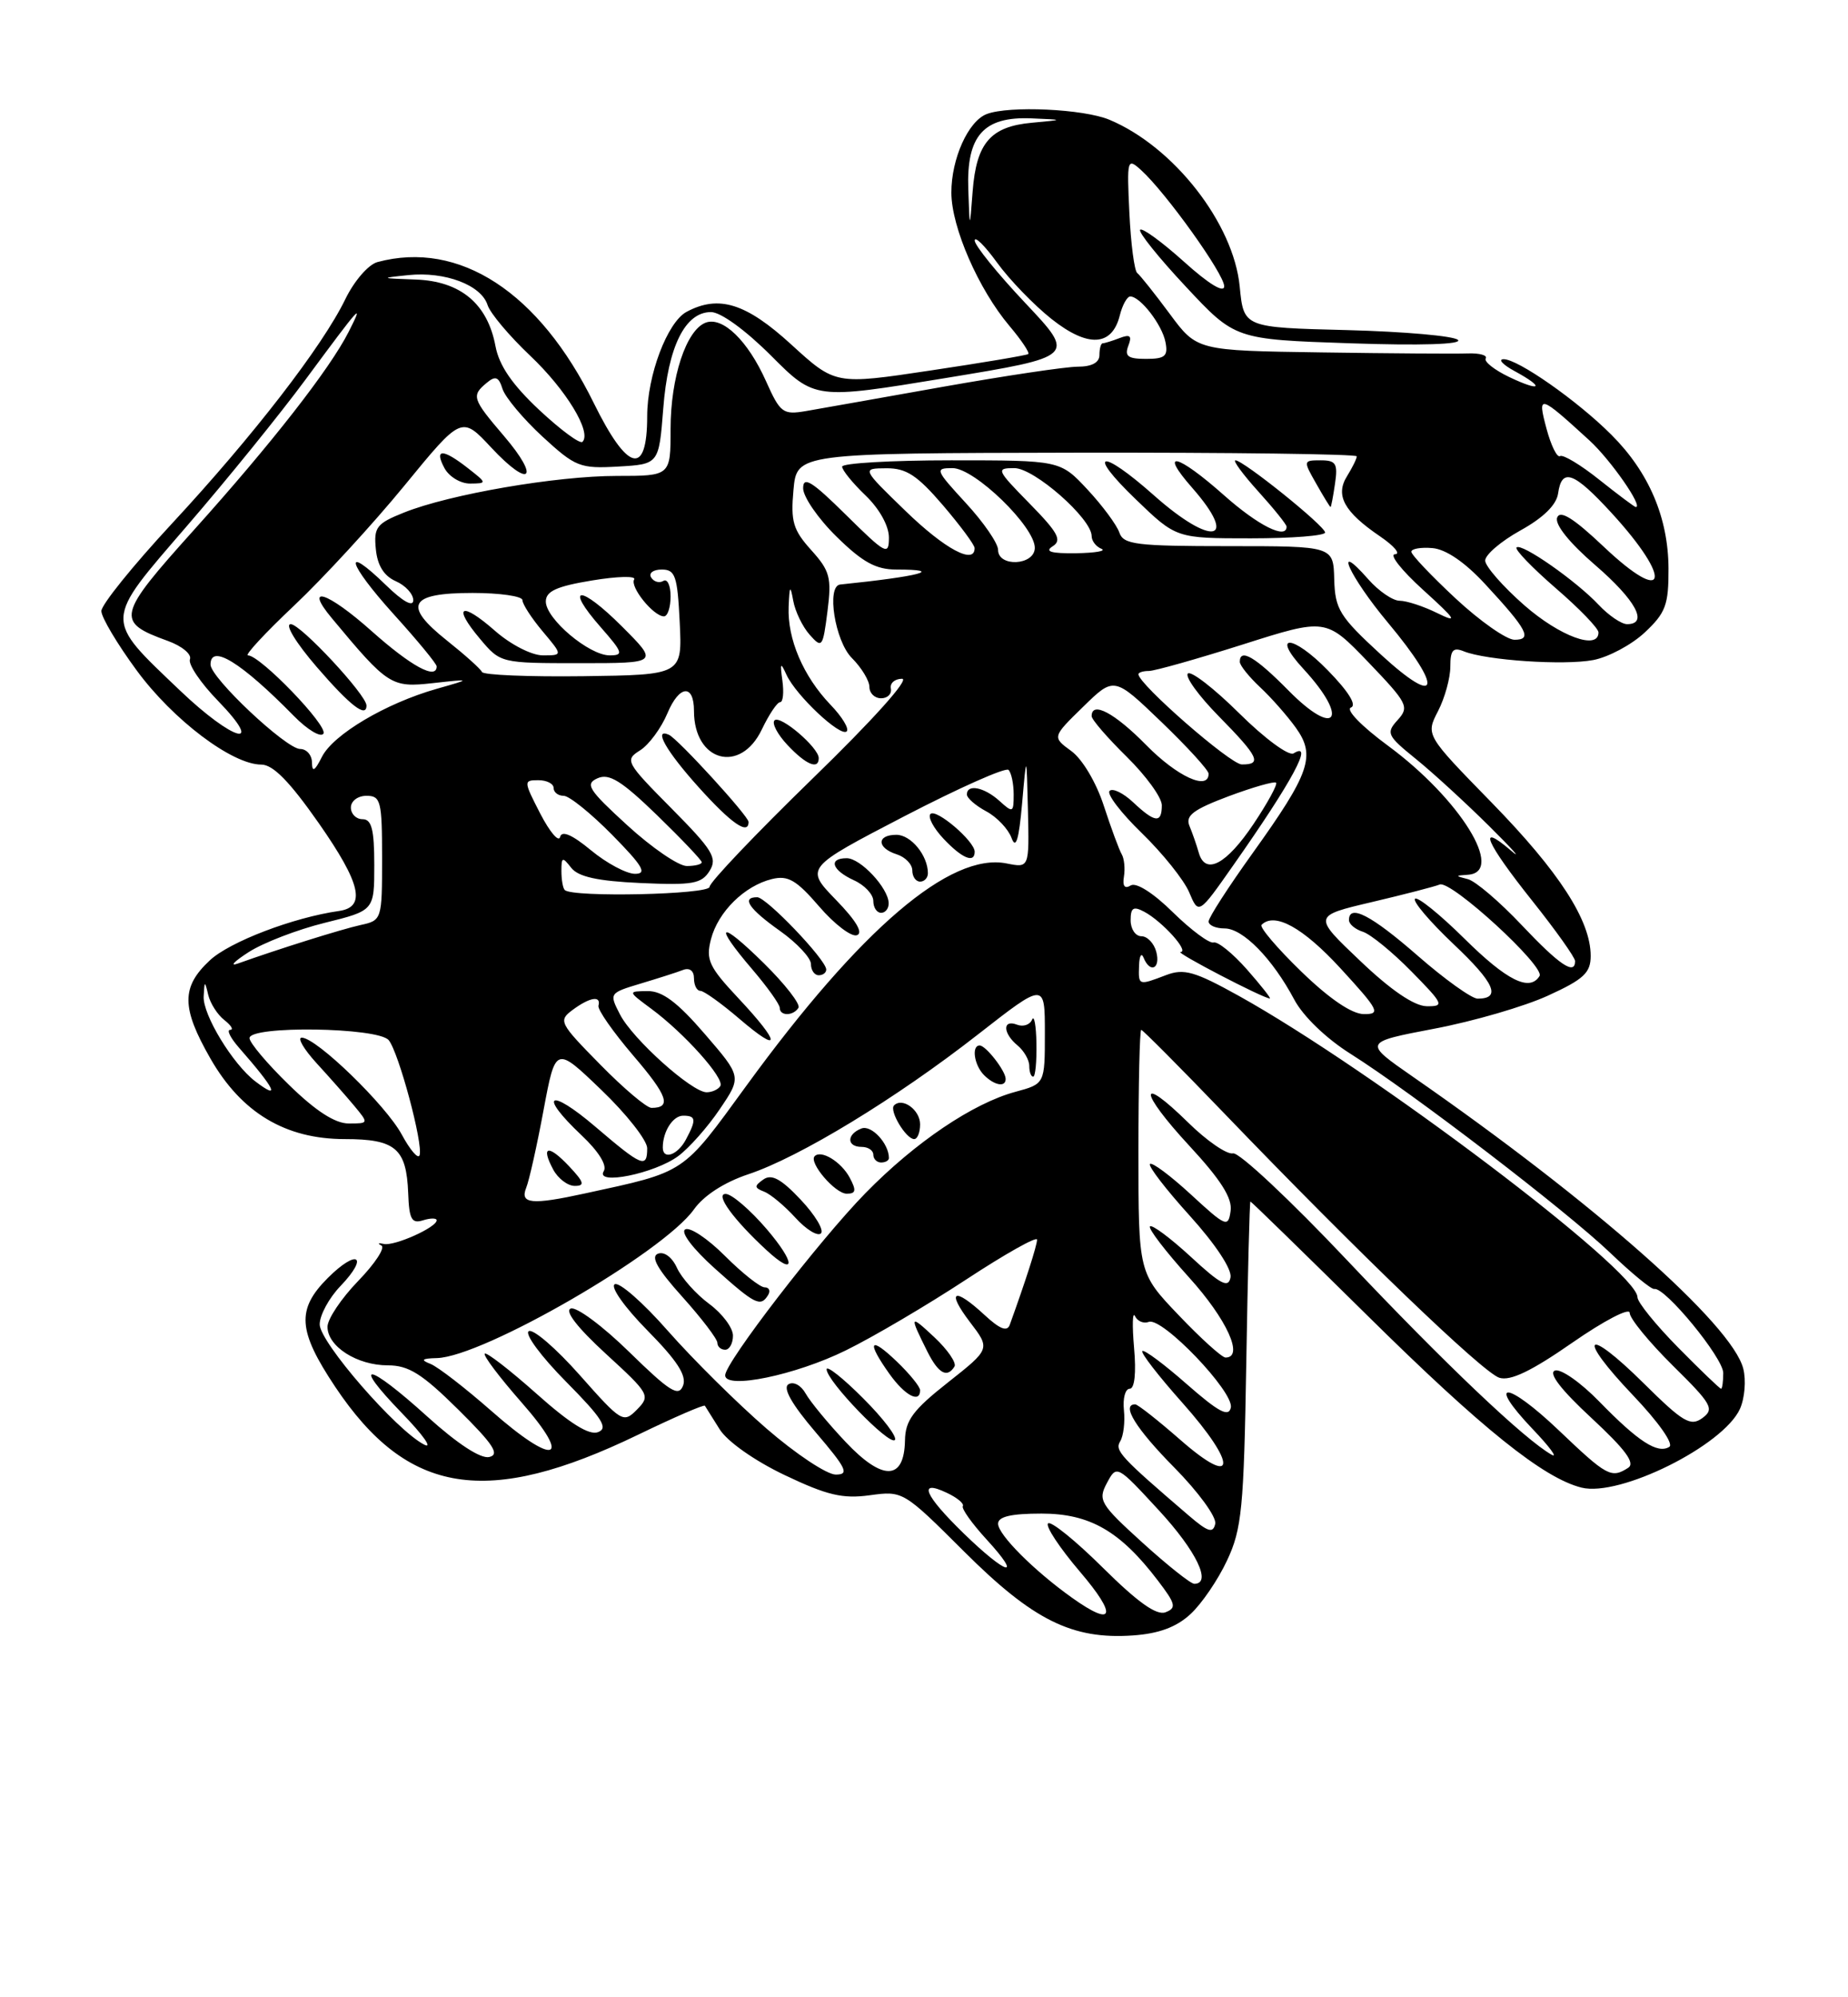 <?xml version="1.0" encoding="UTF-8" standalone="no"?>
<!DOCTYPE svg PUBLIC "-//W3C//DTD SVG 1.1//EN" "http://www.w3.org/Graphics/SVG/1.1/DTD/svg11.dtd" >
<svg xmlns="http://www.w3.org/2000/svg" xmlns:xlink="http://www.w3.org/1999/xlink" version="1.1" viewBox="0 0 237 256">
 <g >
 <path fill="currentColor"
d=" M 152.67 206.89 C 154.10 205.58 156.22 202.47 157.37 200.00 C 159.26 195.98 159.52 193.31 159.83 174.75 C 160.02 163.34 160.26 154.00 160.36 154.00 C 160.47 154.00 167.29 160.65 175.53 168.78 C 190.06 183.12 197.95 189.45 202.82 190.67 C 207.71 191.90 220.99 185.30 223.14 180.59 C 223.75 179.24 223.95 176.92 223.57 175.43 C 222.15 169.78 204.38 154.09 181.17 137.99 C 174.83 133.59 174.83 133.59 183.95 131.85 C 188.97 130.90 195.53 128.99 198.53 127.61 C 203.11 125.52 204.00 124.69 204.00 122.52 C 204.00 117.98 199.97 111.75 191.28 102.85 C 182.84 94.21 182.84 94.21 184.42 91.15 C 185.29 89.47 186.00 86.90 186.00 85.44 C 186.00 83.31 186.35 82.92 187.75 83.49 C 190.64 84.64 200.56 85.31 204.33 84.60 C 206.27 84.23 209.24 82.65 210.93 81.07 C 213.62 78.55 214.00 77.54 213.98 72.85 C 213.95 66.35 211.47 60.53 206.66 55.73 C 202.30 51.36 194.61 45.99 192.82 46.04 C 192.09 46.06 192.74 46.75 194.25 47.57 C 198.19 49.71 197.65 50.28 193.54 48.32 C 191.64 47.41 190.29 46.34 190.54 45.94 C 190.79 45.54 189.76 45.25 188.25 45.30 C 186.74 45.36 178.30 45.30 169.50 45.17 C 153.50 44.94 153.50 44.94 150.01 40.22 C 148.08 37.62 146.21 35.27 145.85 35.00 C 145.48 34.72 145.03 31.26 144.84 27.31 C 144.51 20.38 144.56 20.19 146.35 21.81 C 149.54 24.71 157.00 35.13 157.00 36.69 C 157.00 37.61 155.02 36.41 151.86 33.56 C 149.03 31.02 146.50 29.17 146.22 29.45 C 145.95 29.72 148.57 33.00 152.06 36.72 C 158.39 43.50 158.39 43.50 173.15 44.00 C 182.21 44.31 187.55 44.14 186.98 43.57 C 186.47 43.06 180.07 42.50 172.77 42.31 C 159.50 41.98 159.50 41.98 158.99 36.74 C 158.21 28.64 150.53 18.80 142.28 15.35 C 138.97 13.96 129.42 13.52 126.54 14.62 C 124.17 15.53 122.00 20.35 122.01 24.70 C 122.02 29.13 125.49 37.08 129.47 41.79 C 131.00 43.60 132.08 45.22 131.87 45.38 C 131.67 45.54 126.02 46.49 119.32 47.49 C 107.13 49.32 107.13 49.32 101.48 44.16 C 95.68 38.86 92.18 37.76 88.05 39.97 C 85.58 41.30 83.00 48.12 83.00 53.35 C 83.00 61.10 80.50 60.49 76.16 51.68 C 69.16 37.45 58.91 30.77 48.41 33.59 C 47.25 33.90 45.42 36.01 44.29 38.34 C 41.35 44.40 32.43 55.93 22.04 67.12 C 17.07 72.47 13.00 77.51 13.00 78.32 C 13.00 79.12 15.04 82.55 17.53 85.93 C 22.19 92.27 29.78 98.00 33.51 98.00 C 35.02 98.00 37.15 100.18 40.89 105.52 C 46.28 113.24 46.98 116.26 43.49 116.76 C 37.59 117.60 29.46 120.71 26.91 123.09 C 23.23 126.52 23.25 129.16 27.00 135.70 C 30.98 142.63 36.61 146.00 44.22 146.00 C 50.73 146.00 52.13 147.20 52.35 152.95 C 52.47 156.28 52.80 156.87 54.25 156.41 C 55.21 156.11 56.00 156.11 56.00 156.41 C 56.00 157.32 50.58 159.74 49.23 159.44 C 48.52 159.28 48.38 159.37 48.91 159.64 C 49.44 159.91 48.10 161.95 45.94 164.18 C 43.77 166.42 42.00 169.06 42.00 170.06 C 42.00 172.58 45.79 175.00 49.74 175.00 C 52.41 175.00 54.13 176.08 58.77 180.67 C 63.29 185.14 64.13 186.43 62.74 186.75 C 61.64 187.00 58.66 185.05 54.82 181.58 C 47.10 174.59 44.91 174.28 51.54 181.12 C 54.27 183.93 55.55 185.75 54.40 185.16 C 50.83 183.34 41.00 172.03 41.00 169.75 C 41.00 168.57 42.20 166.35 43.68 164.82 C 47.36 160.97 45.83 160.02 42.04 163.80 C 38.00 167.84 38.19 170.55 42.98 177.74 C 52.28 191.66 62.45 193.26 81.84 183.89 C 86.43 181.67 90.28 180.00 90.40 180.18 C 90.51 180.35 91.36 181.71 92.29 183.19 C 93.26 184.75 96.76 187.22 100.62 189.06 C 106.06 191.65 108.06 192.13 111.55 191.65 C 115.79 191.07 115.87 191.11 123.66 198.88 C 132.47 207.66 137.50 210.16 145.28 209.62 C 148.61 209.39 150.86 208.56 152.67 206.89 Z  M 137.50 204.80 C 132.62 201.33 128.00 196.70 128.00 195.30 C 128.00 194.39 129.66 194.00 133.57 194.00 C 139.76 194.00 143.65 196.23 148.49 202.58 C 150.78 205.58 150.91 206.10 149.47 206.65 C 148.33 207.09 145.91 205.37 141.44 200.94 C 137.93 197.46 134.76 194.90 134.41 195.26 C 134.05 195.61 135.90 198.40 138.50 201.45 C 143.34 207.11 142.89 208.64 137.50 204.80 Z  M 146.51 197.72 C 141.08 192.79 140.78 192.28 141.96 190.08 C 143.21 187.74 143.24 187.75 148.61 193.57 C 153.44 198.80 155.46 203.00 153.16 203.00 C 152.70 203.00 149.71 200.62 146.51 197.72 Z  M 123.59 196.54 C 118.53 191.62 117.67 189.56 121.41 191.33 C 122.74 191.95 123.67 192.72 123.48 193.04 C 123.28 193.35 124.65 195.27 126.51 197.30 C 131.26 202.48 129.14 201.93 123.59 196.54 Z  M 152.50 194.29 C 143.69 186.74 142.93 185.92 143.66 184.74 C 144.08 184.06 144.30 182.26 144.14 180.75 C 143.98 179.24 144.31 178.00 144.88 178.00 C 145.51 178.00 145.73 175.98 145.44 172.75 C 145.19 169.86 145.24 168.04 145.56 168.69 C 145.87 169.35 146.67 169.68 147.33 169.43 C 149.04 168.77 158.27 178.41 157.85 180.41 C 157.58 181.68 156.30 181.00 152.20 177.41 C 149.29 174.85 146.72 172.94 146.50 173.17 C 146.27 173.39 148.58 176.37 151.62 179.78 C 158.76 187.80 158.58 190.87 151.34 184.52 C 148.50 182.04 145.91 180.00 145.59 180.00 C 143.74 180.00 145.68 183.12 150.60 188.10 C 153.69 191.23 156.04 194.45 155.85 195.31 C 155.57 196.56 154.93 196.37 152.50 194.29 Z  M 98.31 183.11 C 94.56 179.87 88.88 174.24 85.67 170.60 C 82.47 166.95 79.39 164.26 78.83 164.61 C 78.26 164.96 80.12 167.58 83.04 170.54 C 86.85 174.40 88.09 176.32 87.60 177.60 C 87.03 179.08 85.91 178.38 80.71 173.30 C 77.30 169.96 73.91 167.45 73.20 167.72 C 72.38 168.02 74.06 170.18 77.70 173.52 C 83.30 178.65 83.44 178.89 81.69 180.67 C 79.94 182.44 79.71 182.30 74.35 176.25 C 71.30 172.81 68.36 170.28 67.81 170.62 C 67.25 170.96 69.40 173.87 72.58 177.08 C 77.24 181.79 78.04 183.05 76.70 183.56 C 75.56 184.00 73.08 182.45 68.81 178.64 C 65.38 175.59 62.39 173.28 62.17 173.50 C 61.94 173.73 64.05 176.52 66.85 179.71 C 73.56 187.33 71.16 188.02 62.99 180.82 C 59.66 177.90 56.17 175.20 55.22 174.82 C 53.89 174.30 54.08 174.12 56.03 174.07 C 61.97 173.91 85.03 160.57 88.99 155.02 C 90.26 153.23 92.88 151.54 95.96 150.51 C 102.53 148.33 114.91 140.80 125.43 132.58 C 134.00 125.89 134.00 125.89 134.00 132.41 C 134.00 138.92 134.00 138.92 130.23 139.94 C 124.78 141.41 117.38 146.40 110.99 152.93 C 105.05 159.00 93.00 174.64 93.00 176.28 C 93.00 178.12 102.03 176.26 108.48 173.08 C 112.01 171.35 118.96 167.25 123.94 163.98 C 128.92 160.71 133.00 158.42 133.00 158.89 C 133.00 159.61 131.53 164.19 129.50 169.80 C 129.16 170.73 128.23 170.36 126.27 168.55 C 122.34 164.91 121.31 165.40 124.39 169.45 C 127.02 172.89 127.02 172.89 121.56 177.20 C 117.08 180.73 116.10 182.06 116.06 184.64 C 115.96 189.79 113.19 189.85 108.44 184.81 C 106.20 182.44 103.90 179.65 103.32 178.61 C 102.73 177.55 101.76 177.03 101.11 177.43 C 100.36 177.90 101.54 179.99 104.60 183.57 C 108.58 188.23 108.95 189.00 107.18 189.00 C 106.04 189.00 102.05 186.35 98.31 183.11 Z  M 110.70 179.23 C 108.12 176.64 106.01 174.97 106.01 175.51 C 106.03 177.02 114.03 185.30 114.76 184.57 C 115.11 184.22 113.29 181.81 110.70 179.23 Z  M 118.00 178.19 C 118.00 177.74 116.65 176.08 115.00 174.50 C 111.52 171.17 111.09 171.91 114.07 176.10 C 116.05 178.87 118.00 179.91 118.00 178.19 Z  M 122.41 175.15 C 122.69 174.69 121.54 173.00 119.83 171.40 C 116.65 168.42 116.59 168.55 118.94 173.25 C 120.35 176.05 121.47 176.67 122.41 175.15 Z  M 94.00 171.19 C 94.00 170.19 92.63 168.36 90.95 167.12 C 89.27 165.88 87.41 163.80 86.82 162.51 C 86.20 161.14 85.18 160.38 84.38 160.69 C 83.41 161.06 84.31 162.67 87.50 166.21 C 89.98 168.97 92.00 171.62 92.00 172.11 C 92.00 172.60 92.45 173.00 93.00 173.00 C 93.55 173.00 94.00 172.18 94.00 171.19 Z  M 98.50 166.00 C 98.84 165.45 98.64 165.00 98.06 165.00 C 97.48 165.00 95.18 163.18 92.96 160.96 C 90.74 158.74 88.45 157.22 87.87 157.58 C 87.26 157.95 88.87 160.07 91.66 162.57 C 96.83 167.21 97.54 167.56 98.50 166.00 Z  M 98.32 157.53 C 96.22 155.08 93.86 153.05 93.08 153.03 C 91.64 153.00 94.05 156.31 98.32 160.25 C 102.07 163.70 102.06 161.91 98.32 157.53 Z  M 102.69 153.77 C 100.18 151.10 98.95 150.44 97.91 151.17 C 96.71 152.01 96.72 152.24 98.00 152.74 C 98.83 153.06 100.62 154.56 102.00 156.07 C 103.38 157.59 104.85 158.49 105.28 158.09 C 105.71 157.68 104.54 155.73 102.69 153.77 Z  M 108.97 150.94 C 107.88 148.91 105.32 147.34 104.48 148.19 C 103.68 148.99 107.10 153.00 108.59 153.00 C 109.77 153.00 109.85 152.59 108.97 150.94 Z  M 114.00 148.43 C 114.00 146.57 111.76 144.15 110.48 144.64 C 108.56 145.38 108.57 147.00 110.50 147.00 C 111.33 147.00 112.00 147.45 112.00 148.00 C 112.00 148.55 112.45 149.00 113.00 149.00 C 113.55 149.00 114.00 148.75 114.00 148.43 Z  M 118.00 144.11 C 118.00 142.26 115.73 140.61 114.66 141.68 C 114.00 142.34 116.19 146.00 117.24 146.00 C 117.66 146.00 118.00 145.15 118.00 144.11 Z  M 128.97 138.25 C 128.92 137.20 126.42 134.00 125.64 134.00 C 124.56 134.00 124.93 136.53 126.20 137.80 C 127.55 139.15 129.02 139.39 128.97 138.25 Z  M 132.92 133.75 C 132.88 131.41 132.62 130.04 132.36 130.69 C 132.09 131.35 131.22 131.64 130.44 131.34 C 128.55 130.61 128.59 132.42 130.50 134.00 C 131.32 134.68 132.00 135.86 132.00 136.62 C 132.00 137.38 132.22 138.00 132.50 138.00 C 132.78 138.00 132.96 136.09 132.92 133.75 Z  M 199.92 183.34 C 193.22 176.96 190.51 176.81 196.56 183.17 C 198.73 185.44 199.82 186.92 199.00 186.46 C 195.55 184.53 185.27 174.76 172.81 161.58 C 165.50 153.84 158.89 147.65 158.13 147.83 C 157.36 148.01 154.77 146.23 152.39 143.89 C 145.92 137.54 146.03 139.84 152.52 146.85 C 156.57 151.22 158.06 153.57 157.82 155.21 C 157.52 157.37 157.23 157.25 152.73 153.10 C 150.11 150.69 147.74 148.92 147.48 149.19 C 147.22 149.45 149.51 152.43 152.58 155.82 C 155.88 159.47 158.01 162.69 157.81 163.73 C 157.54 165.14 156.56 164.64 152.72 161.09 C 150.10 158.68 147.74 156.92 147.48 157.19 C 147.22 157.45 149.48 160.40 152.50 163.74 C 157.35 169.10 159.58 174.00 157.17 174.00 C 156.71 174.00 154.01 171.56 151.17 168.58 C 146.00 163.17 146.00 163.17 146.00 147.58 C 146.00 139.01 146.16 132.00 146.36 132.00 C 146.55 132.00 151.37 136.84 157.05 142.75 C 174.16 160.54 190.17 175.92 192.28 176.59 C 193.70 177.04 196.40 175.74 201.64 172.10 C 205.69 169.29 209.00 167.56 209.00 168.27 C 209.00 168.99 211.49 172.02 214.53 175.03 C 219.55 179.98 219.90 180.60 218.32 181.76 C 216.81 182.86 215.84 182.29 210.82 177.32 C 203.27 169.85 202.10 171.15 209.44 178.85 C 212.69 182.26 214.68 185.08 214.08 185.45 C 212.58 186.38 210.10 184.77 205.12 179.66 C 202.71 177.18 200.14 175.39 199.41 175.67 C 198.55 176.00 200.20 178.14 204.10 181.75 C 208.47 185.80 209.75 187.54 208.80 188.14 C 206.64 189.52 206.08 189.21 199.92 183.34 Z  M 215.22 172.72 C 212.35 169.81 210.00 166.91 210.00 166.27 C 210.00 162.85 175.99 137.16 158.87 127.64 C 153.21 124.50 151.84 124.11 149.55 124.98 C 145.98 126.34 145.99 126.34 146.08 123.75 C 146.12 122.51 146.38 122.06 146.66 122.75 C 147.49 124.80 148.86 124.17 148.29 122.00 C 148.00 120.90 147.14 120.00 146.38 120.00 C 145.62 120.00 145.00 119.08 145.00 117.96 C 145.00 116.33 145.35 116.12 146.76 116.87 C 149.06 118.10 152.57 121.99 151.40 122.02 C 150.62 122.04 161.92 127.92 162.85 127.98 C 163.05 127.99 161.72 126.31 159.91 124.25 C 158.09 122.19 156.17 120.64 155.64 120.80 C 155.12 120.97 152.77 119.23 150.43 116.94 C 147.92 114.46 145.71 113.06 145.01 113.49 C 144.24 113.97 143.94 113.57 144.14 112.36 C 144.31 111.34 144.18 110.05 143.86 109.50 C 143.53 108.95 142.50 106.15 141.56 103.28 C 140.59 100.29 138.81 97.30 137.40 96.27 C 134.93 94.47 134.93 94.47 138.91 90.59 C 142.88 86.71 142.88 86.71 148.94 92.53 C 152.27 95.73 155.00 98.72 155.00 99.17 C 155.00 101.39 150.96 99.53 147.00 95.50 C 142.95 91.38 140.00 89.81 140.00 91.79 C 140.00 92.23 142.03 94.57 144.50 97.00 C 146.97 99.43 149.00 102.22 149.00 103.21 C 149.00 105.56 148.13 105.47 145.32 102.83 C 144.05 101.64 142.69 100.98 142.30 101.37 C 141.90 101.76 143.77 104.20 146.44 106.79 C 149.11 109.38 151.84 112.79 152.51 114.37 C 153.72 117.25 153.72 117.25 158.19 110.87 C 165.77 100.08 168.54 94.93 165.90 96.56 C 165.29 96.94 162.19 94.66 158.93 91.43 C 155.70 88.23 152.73 85.94 152.34 86.33 C 151.94 86.72 153.73 89.19 156.31 91.81 C 161.42 97.00 161.90 98.01 159.25 97.98 C 157.78 97.96 146.00 87.68 146.00 86.42 C 146.00 86.19 146.60 86.00 147.34 86.00 C 148.08 86.00 153.49 84.47 159.37 82.61 C 170.04 79.22 170.04 79.22 175.46 84.85 C 180.52 90.13 180.77 90.60 179.25 92.28 C 177.73 93.95 177.88 94.28 181.56 97.26 C 183.73 99.01 187.97 102.90 191.00 105.90 C 194.03 108.90 195.26 110.30 193.75 109.00 C 189.38 105.27 190.54 107.97 196.50 115.45 C 199.53 119.25 202.00 122.73 202.00 123.18 C 202.00 125.04 200.01 123.71 195.16 118.58 C 192.34 115.59 189.24 112.95 188.27 112.69 C 186.60 112.26 186.60 112.23 188.25 112.12 C 193.08 111.80 187.24 102.38 177.99 95.57 C 174.62 93.09 172.55 90.96 173.25 90.69 C 174.04 90.40 172.95 88.64 170.28 85.91 C 165.78 81.30 162.93 81.16 167.18 85.76 C 173.10 92.18 171.33 94.68 165.24 88.50 C 161.01 84.21 159.00 83.03 159.00 84.83 C 159.00 85.28 160.17 86.74 161.60 88.08 C 163.03 89.41 165.09 91.75 166.19 93.28 C 168.77 96.88 168.00 99.09 160.64 109.36 C 157.54 113.68 155.00 117.61 155.00 118.11 C 155.00 118.60 155.92 119.00 157.05 119.00 C 159.40 119.00 163.18 122.86 165.98 128.11 C 167.11 130.25 170.07 133.10 173.20 135.07 C 181.12 140.06 200.89 155.20 206.54 160.61 C 209.27 163.22 211.79 165.29 212.15 165.21 C 213.50 164.91 221.00 174.04 221.00 175.98 C 221.00 177.09 220.87 178.00 220.72 178.00 C 220.56 178.00 218.08 175.62 215.22 172.72 Z  M 67.48 152.25 C 67.87 151.29 68.87 146.80 69.71 142.28 C 71.25 134.06 71.25 134.06 77.12 139.70 C 80.36 142.80 83.00 146.17 83.00 147.17 C 83.00 149.80 82.33 149.52 76.36 144.42 C 70.39 139.33 68.96 140.21 74.59 145.52 C 76.77 147.58 77.89 149.37 77.43 150.11 C 76.28 151.97 83.94 150.43 86.98 148.18 C 88.36 147.16 90.77 144.45 92.31 142.16 C 95.12 138.01 95.12 138.01 90.37 132.51 C 86.88 128.46 84.94 127.01 83.06 127.03 C 80.50 127.06 80.50 127.06 83.50 129.28 C 87.75 132.41 92.97 138.24 92.38 139.20 C 92.11 139.64 91.31 140.00 90.62 140.00 C 88.74 140.00 81.15 133.20 79.52 130.04 C 78.11 127.31 78.13 127.28 82.15 126.07 C 84.38 125.40 86.84 124.62 87.60 124.32 C 88.44 124.00 89.00 124.43 89.00 125.39 C 89.00 126.28 89.37 127.00 89.82 127.00 C 90.27 127.00 92.52 128.61 94.82 130.58 C 100.23 135.21 100.16 133.77 94.69 127.94 C 90.91 123.91 90.50 123.02 91.18 120.38 C 92.09 116.87 95.48 113.53 99.00 112.67 C 101.05 112.17 102.13 112.79 105.05 116.18 C 107.00 118.45 109.18 120.11 109.89 119.87 C 110.74 119.59 109.80 118.00 107.21 115.34 C 103.24 111.24 103.24 111.24 115.96 104.63 C 122.96 101.00 128.98 98.32 129.34 98.68 C 129.70 99.04 130.00 100.45 130.00 101.82 C 130.00 104.17 129.90 104.22 128.17 102.65 C 126.22 100.89 124.00 100.45 124.00 101.83 C 124.00 102.29 125.12 103.26 126.48 103.99 C 127.85 104.72 129.31 106.26 129.73 107.41 C 130.28 108.90 130.67 107.64 131.08 103.00 C 131.65 96.50 131.65 96.50 131.83 103.88 C 132.00 111.25 132.00 111.25 129.10 110.67 C 121.88 109.23 110.40 119.02 95.73 139.15 C 87.42 150.56 88.04 150.14 75.00 152.97 C 68.18 154.46 66.66 154.31 67.48 152.25 Z  M 73.00 149.50 C 70.32 146.65 69.31 146.85 70.95 149.91 C 71.57 151.06 72.81 152.00 73.71 152.00 C 75.04 152.00 74.91 151.53 73.00 149.50 Z  M 102.40 129.17 C 102.68 128.71 100.68 126.14 97.96 123.46 C 92.23 117.82 91.38 118.29 96.50 124.27 C 98.42 126.52 100.00 128.73 100.00 129.18 C 100.00 130.25 101.73 130.24 102.40 129.17 Z  M 105.96 124.25 C 105.89 122.95 98.28 115.00 97.11 115.00 C 95.03 115.00 96.04 116.49 100.02 119.31 C 102.21 120.86 104.00 122.78 104.00 123.56 C 104.00 124.35 104.45 125.00 105.00 125.00 C 105.55 125.00 105.98 124.66 105.96 124.25 Z  M 113.97 115.75 C 113.91 113.80 110.36 110.00 108.59 110.00 C 106.19 110.00 106.68 111.53 109.50 112.82 C 110.88 113.44 112.00 114.64 112.00 115.48 C 112.00 116.32 112.45 117.00 113.00 117.00 C 113.55 117.00 113.99 116.44 113.97 115.75 Z  M 119.00 111.93 C 119.00 109.65 116.83 107.00 114.96 107.00 C 112.41 107.00 112.43 108.68 115.00 109.50 C 116.10 109.85 117.00 110.78 117.00 111.57 C 117.00 112.36 117.45 113.00 118.00 113.00 C 118.55 113.00 119.00 112.52 119.00 111.93 Z  M 125.00 109.17 C 125.00 107.82 120.06 103.60 119.33 104.33 C 118.96 104.70 119.71 106.13 121.00 107.50 C 123.37 110.02 125.00 110.70 125.00 109.17 Z  M 51.53 145.43 C 49.49 141.64 40.57 133.00 38.70 133.00 C 38.10 133.00 38.95 134.46 40.58 136.25 C 42.22 138.04 44.41 140.51 45.44 141.75 C 47.30 143.99 47.29 144.00 44.72 144.00 C 42.97 144.00 40.49 142.40 37.07 139.06 C 34.28 136.35 32.00 133.65 32.00 133.06 C 32.00 131.43 48.48 131.67 49.85 133.32 C 51.13 134.87 54.29 146.63 53.81 148.07 C 53.63 148.61 52.61 147.42 51.53 145.43 Z  M 85.00 147.08 C 85.00 145.03 86.30 143.00 87.61 143.00 C 89.27 143.00 89.33 143.51 87.96 146.07 C 86.90 148.06 85.00 148.71 85.00 147.08 Z  M 76.97 136.44 C 71.73 131.12 71.58 130.82 73.44 129.44 C 75.64 127.81 77.12 127.57 76.75 128.90 C 76.61 129.39 78.62 132.26 81.20 135.28 C 85.63 140.44 86.18 142.00 83.55 142.00 C 82.93 142.00 79.97 139.50 76.97 136.44 Z  M 32.75 138.61 C 29.86 136.41 25.99 130.06 26.12 127.71 C 26.22 125.68 26.27 125.67 26.70 127.50 C 26.96 128.60 27.89 130.06 28.78 130.75 C 29.66 131.44 29.99 132.00 29.52 132.00 C 29.04 132.00 29.54 133.01 30.62 134.25 C 35.30 139.59 36.04 141.11 32.75 138.61 Z  M 166.88 124.52 C 163.79 121.53 161.50 118.83 161.79 118.54 C 163.46 116.87 167.10 118.88 171.91 124.11 C 176.85 129.49 177.11 130.00 174.91 129.98 C 173.36 129.97 170.48 128.01 166.88 124.52 Z  M 174.44 123.16 C 168.37 117.40 168.37 117.40 175.94 115.62 C 180.10 114.64 184.01 113.63 184.64 113.37 C 186.08 112.78 198.19 123.89 197.44 125.10 C 196.17 127.15 193.24 125.68 187.81 120.31 C 184.64 117.18 181.79 114.88 181.47 115.20 C 181.15 115.52 183.38 118.14 186.42 121.02 C 191.69 125.99 192.57 128.00 189.50 128.00 C 188.75 128.00 185.29 125.53 181.82 122.50 C 175.86 117.30 173.00 115.82 173.00 117.93 C 173.00 118.45 173.81 119.12 174.79 119.43 C 175.78 119.75 178.57 122.03 181.00 124.50 C 185.16 128.73 185.27 129.00 182.96 128.97 C 181.36 128.94 178.37 126.91 174.44 123.16 Z  M 31.90 122.03 C 33.77 120.83 38.16 119.14 41.65 118.28 C 48.00 116.71 48.00 116.71 48.00 110.86 C 48.00 106.32 47.66 105.00 46.50 105.00 C 45.67 105.00 45.00 104.33 45.00 103.50 C 45.00 102.67 45.89 102.00 47.00 102.00 C 48.83 102.00 49.00 102.67 49.00 109.98 C 49.00 117.87 48.97 117.97 46.25 118.56 C 43.78 119.11 35.79 121.61 30.50 123.50 C 29.40 123.89 30.03 123.23 31.90 122.03 Z  M 72.43 114.08 C 72.19 113.85 72.00 112.76 72.00 111.64 C 72.00 109.83 72.13 109.79 73.25 111.22 C 74.15 112.38 76.62 112.93 82.16 113.18 C 88.81 113.48 89.97 113.28 91.00 111.63 C 92.03 109.97 91.42 108.97 86.10 103.60 C 80.26 97.71 80.10 97.42 82.08 96.18 C 83.22 95.47 84.80 93.32 85.60 91.41 C 87.12 87.79 89.00 87.63 89.00 91.12 C 89.00 97.62 94.96 99.25 97.70 93.50 C 98.62 91.58 99.67 90.00 100.05 90.00 C 100.42 90.00 100.55 88.76 100.34 87.25 C 100.02 84.92 100.10 84.81 100.87 86.50 C 102.09 89.15 107.81 94.52 108.59 93.74 C 108.93 93.41 107.99 91.86 106.50 90.32 C 103.01 86.67 100.97 81.90 101.14 77.78 C 101.25 75.04 101.35 74.91 101.73 77.00 C 101.98 78.38 102.93 80.34 103.84 81.36 C 105.42 83.14 105.53 82.99 106.12 78.36 C 106.67 74.03 106.44 73.17 104.03 70.50 C 101.71 67.92 101.39 66.84 101.76 62.80 C 102.19 58.09 102.19 58.09 138.10 58.02 C 157.84 57.99 174.00 58.20 174.00 58.49 C 174.00 58.79 173.44 59.92 172.76 61.02 C 171.21 63.49 172.36 65.60 176.99 68.75 C 178.81 69.99 179.67 71.02 178.90 71.04 C 178.13 71.06 179.75 73.11 182.50 75.60 C 186.78 79.48 187.04 79.91 184.30 78.57 C 182.54 77.70 180.38 77.00 179.50 77.00 C 178.62 77.00 176.81 75.76 175.48 74.25 C 170.82 68.95 173.05 73.89 178.00 79.81 C 185.14 88.35 184.61 90.79 177.11 83.91 C 171.78 79.01 171.22 78.10 171.11 74.25 C 171.00 70.00 171.00 70.00 157.57 70.00 C 145.67 70.00 144.07 69.80 143.55 68.25 C 143.22 67.29 141.39 64.81 139.47 62.75 C 135.97 59.00 135.97 59.00 121.99 59.00 C 114.29 59.00 108.00 59.37 108.00 59.81 C 108.00 60.26 109.35 61.92 111.00 63.50 C 112.78 65.21 114.00 67.40 114.00 68.90 C 114.00 71.26 113.62 71.05 108.50 66.00 C 104.13 61.68 103.00 60.98 103.00 62.58 C 103.00 63.68 104.93 66.48 107.29 68.79 C 110.62 72.06 112.33 73.00 114.95 73.00 C 121.27 73.00 118.01 73.87 107.75 74.92 C 105.96 75.11 107.08 82.18 109.25 84.34 C 110.49 85.58 111.50 87.25 111.50 88.05 C 111.50 88.85 112.17 89.50 113.00 89.50 C 113.83 89.50 114.39 88.94 114.25 88.25 C 114.11 87.56 114.76 87.00 115.69 87.00 C 116.69 87.00 111.93 92.30 104.19 99.81 C 96.94 106.86 91.00 113.09 91.00 113.67 C 91.00 114.66 73.44 115.05 72.43 114.08 Z  M 96.00 105.35 C 96.00 104.60 86.91 94.66 85.77 94.17 C 83.74 93.29 85.44 96.28 89.59 100.89 C 93.76 105.53 96.00 107.09 96.00 105.35 Z  M 105.00 97.17 C 105.00 95.82 100.06 91.60 99.33 92.33 C 98.96 92.70 99.71 94.13 101.00 95.50 C 103.37 98.02 105.00 98.70 105.00 97.17 Z  M 169.94 68.25 C 169.88 67.38 159.45 59.00 158.44 59.00 C 158.07 59.00 159.39 60.80 161.38 63.00 C 163.37 65.20 165.00 67.23 165.00 67.50 C 165.00 69.19 161.36 67.37 157.00 63.50 C 150.96 58.14 148.53 57.56 152.90 62.53 C 158.96 69.44 155.47 70.13 148.00 63.50 C 141.12 57.39 139.22 57.81 145.68 64.02 C 150.85 69.00 150.85 69.00 160.43 69.00 C 165.69 69.00 169.97 68.66 169.94 68.25 Z  M 171.21 62.00 C 171.59 59.42 171.34 59.00 169.37 59.00 C 167.13 59.00 167.12 59.05 168.80 61.99 C 169.73 63.64 170.56 64.99 170.64 64.99 C 170.71 65.00 170.97 63.65 171.21 62.00 Z  M 75.80 108.99 C 73.36 106.97 72.04 106.41 71.83 107.28 C 71.65 107.99 70.51 106.64 69.29 104.29 C 67.14 100.11 67.13 100.00 69.04 100.00 C 70.12 100.00 71.00 100.45 71.00 101.00 C 71.00 101.55 71.58 102.00 72.29 102.00 C 73.00 102.00 75.79 104.25 78.50 107.00 C 82.44 111.00 83.03 112.00 81.44 112.00 C 80.35 112.00 77.81 110.65 75.80 108.99 Z  M 80.46 105.79 C 75.45 101.21 74.99 100.48 76.64 99.75 C 78.12 99.09 79.70 100.07 84.26 104.48 C 87.41 107.54 90.00 110.26 90.00 110.52 C 90.00 110.78 89.14 111.00 88.08 111.00 C 87.02 111.00 83.60 108.66 80.46 105.79 Z  M 153.74 109.30 C 153.46 108.31 152.92 106.76 152.54 105.85 C 152.00 104.54 153.04 103.76 157.56 102.06 C 160.70 100.89 163.44 100.11 163.65 100.32 C 163.87 100.53 162.57 102.91 160.77 105.60 C 157.28 110.81 154.58 112.23 153.74 109.30 Z  M 40.01 97.75 C 40.01 96.79 39.32 96.00 38.50 96.00 C 36.70 96.00 27.00 86.88 27.00 85.18 C 27.00 82.47 30.92 84.88 37.68 91.76 C 39.44 93.55 41.15 94.57 41.48 94.03 C 42.09 93.04 33.37 84.00 31.80 84.00 C 31.34 84.00 34.01 81.12 37.73 77.61 C 41.45 74.10 47.81 67.19 51.85 62.26 C 59.20 53.29 59.20 53.29 63.02 57.39 C 67.98 62.70 69.35 61.40 64.62 55.87 C 60.56 51.12 60.43 50.72 62.42 49.07 C 63.54 48.13 63.96 48.29 64.45 49.86 C 64.80 50.93 67.10 53.68 69.57 55.96 C 73.80 59.85 74.38 60.08 79.28 59.80 C 84.50 59.50 84.50 59.50 85.06 52.37 C 85.67 44.42 87.86 40.00 91.18 40.00 C 92.43 40.00 95.61 42.31 98.90 45.60 C 104.50 51.21 104.50 51.21 121.24 48.46 C 137.97 45.71 137.97 45.71 131.49 38.84 C 127.92 35.06 125.00 31.45 125.00 30.83 C 125.00 30.21 126.29 31.48 127.87 33.66 C 129.45 35.84 132.59 39.09 134.86 40.89 C 139.52 44.58 142.61 44.42 143.61 40.43 C 143.94 39.10 144.55 38.00 144.95 38.00 C 146.24 38.00 149.05 41.64 149.47 43.86 C 149.82 45.65 149.41 46.00 146.97 46.00 C 144.66 46.00 144.20 45.66 144.70 44.33 C 145.20 43.04 144.95 42.81 143.59 43.33 C 142.63 43.70 141.65 44.00 141.42 44.00 C 141.19 44.00 141.00 44.67 141.00 45.50 C 141.00 46.47 140.02 47.00 138.22 47.00 C 136.70 47.00 128.94 48.16 120.97 49.57 C 113.01 50.99 105.08 52.39 103.35 52.69 C 100.41 53.19 100.06 52.93 98.24 48.86 C 95.91 43.66 92.68 40.53 90.49 41.36 C 88.00 42.32 86.00 48.38 86.00 54.97 C 86.00 61.00 86.00 61.00 79.11 61.00 C 71.33 61.00 57.66 63.35 51.80 65.70 C 48.29 67.10 47.92 67.58 48.20 70.38 C 48.40 72.48 49.24 73.82 50.75 74.49 C 51.99 75.03 53.00 76.13 53.00 76.93 C 53.00 77.84 51.69 77.13 49.51 75.01 C 43.85 69.52 44.55 72.16 50.50 78.74 C 53.53 82.08 56.00 85.08 56.00 85.41 C 56.00 87.18 52.74 85.41 47.65 80.88 C 41.99 75.84 38.89 74.84 42.56 79.24 C 49.75 87.88 50.18 88.15 55.50 87.56 C 60.50 87.01 60.50 87.01 56.00 88.29 C 49.47 90.15 42.75 94.13 41.29 97.00 C 40.37 98.83 40.03 99.03 40.01 97.75 Z  M 47.00 90.43 C 47.00 89.07 38.55 80.00 37.29 80.00 C 36.49 80.00 37.94 82.38 40.63 85.50 C 44.90 90.44 47.00 92.07 47.00 90.43 Z  M 60.00 60.00 C 56.78 57.48 55.65 57.48 57.00 60.00 C 57.59 61.10 59.07 61.99 60.29 61.98 C 62.48 61.96 62.47 61.93 60.00 60.00 Z  M 23.10 88.52 C 13.28 79.15 13.25 79.84 23.98 67.41 C 29.07 61.52 35.93 53.06 39.22 48.60 C 46.29 39.04 46.74 38.54 44.71 42.54 C 42.29 47.31 34.79 56.90 24.88 67.92 C 14.97 78.93 14.79 79.71 21.50 82.14 C 23.32 82.79 24.61 83.86 24.36 84.50 C 24.11 85.14 25.73 87.54 27.96 89.83 C 34.10 96.17 29.94 95.04 23.10 88.52 Z  M 61.81 86.13 C 61.64 85.74 59.62 83.93 57.32 82.10 C 51.62 77.57 52.46 76.00 60.61 76.00 C 64.12 76.00 67.00 76.42 67.00 76.92 C 67.00 77.43 68.17 79.23 69.59 80.92 C 72.18 84.00 72.18 84.00 69.62 84.00 C 68.19 84.00 65.51 82.63 63.50 80.87 C 59.13 77.03 57.97 77.62 61.55 81.87 C 64.18 85.00 64.19 85.00 74.33 85.00 C 84.47 85.00 84.47 85.00 79.77 80.30 C 74.38 74.91 72.29 74.98 77.04 80.39 C 79.89 83.64 80.01 84.00 78.18 84.00 C 75.55 84.00 70.00 79.32 70.00 77.10 C 70.00 75.78 71.37 75.15 75.93 74.40 C 79.19 73.86 81.62 73.80 81.33 74.27 C 80.75 75.21 83.81 79.00 85.15 79.00 C 85.62 79.00 86.00 77.85 86.00 76.44 C 86.00 75.03 85.58 74.14 85.07 74.46 C 84.56 74.77 83.86 74.58 83.51 74.02 C 83.16 73.46 83.77 73.00 84.86 73.00 C 86.60 73.00 86.88 73.80 87.17 79.75 C 87.50 86.50 87.50 86.50 74.81 86.67 C 67.82 86.76 61.97 86.52 61.81 86.13 Z  M 186.68 76.71 C 183.56 73.80 181.00 71.11 181.00 70.72 C 181.00 70.34 182.21 70.12 183.70 70.25 C 185.42 70.39 187.86 72.05 190.45 74.85 C 195.89 80.72 196.56 82.00 194.23 82.00 C 193.21 82.00 189.81 79.62 186.68 76.71 Z  M 195.50 77.59 C 192.75 75.18 190.49 72.60 190.47 71.86 C 190.46 71.11 192.49 69.38 194.97 68.00 C 197.92 66.37 199.61 64.72 199.82 63.25 C 200.29 59.91 201.83 60.47 206.67 65.74 C 214.60 74.38 213.82 77.78 205.68 70.08 C 201.80 66.41 200.08 65.34 199.70 66.34 C 199.37 67.21 201.25 69.56 204.58 72.43 C 209.80 76.94 211.45 80.00 208.67 80.00 C 207.95 80.00 206.31 78.89 205.04 77.54 C 202.14 74.45 195.12 69.55 194.49 70.17 C 194.24 70.43 196.50 72.77 199.51 75.38 C 202.53 77.98 205.00 80.54 205.00 81.06 C 205.00 83.38 200.07 81.58 195.50 77.59 Z  M 128.00 70.48 C 128.00 69.64 126.14 66.94 123.87 64.48 C 119.94 60.21 119.86 60.00 122.16 60.00 C 125.00 60.00 132.78 67.56 132.71 70.25 C 132.65 72.49 128.00 72.71 128.00 70.48 Z  M 116.16 65.52 C 110.50 60.04 110.50 60.04 113.67 60.02 C 116.23 60.00 117.63 60.92 120.92 64.75 C 123.15 67.36 124.99 69.84 124.99 70.25 C 125.01 72.43 121.18 70.38 116.16 65.52 Z  M 135.00 70.02 C 136.23 69.25 135.70 68.27 132.04 64.54 C 127.79 60.21 127.70 60.00 130.09 60.00 C 132.64 60.00 140.00 66.47 140.00 68.71 C 140.00 69.33 140.56 70.06 141.25 70.34 C 141.94 70.62 140.47 70.87 138.00 70.91 C 134.80 70.95 133.93 70.70 135.00 70.02 Z  M 205.13 61.51 C 202.73 59.59 200.45 58.22 200.07 58.46 C 199.69 58.69 198.91 57.10 198.33 54.93 C 197.14 50.48 197.39 50.55 203.84 56.45 C 206.57 58.95 210.80 65.03 209.78 64.99 C 209.62 64.98 207.53 63.42 205.13 61.51 Z  M 69.17 52.56 C 65.69 49.30 64.01 46.86 63.54 44.35 C 62.52 38.92 59.05 36.03 53.30 35.83 C 48.75 35.67 48.70 35.64 52.38 35.26 C 57.07 34.78 61.72 36.53 62.53 39.10 C 62.86 40.14 65.31 43.05 67.98 45.58 C 72.60 49.95 75.92 55.41 74.70 56.63 C 74.39 56.95 71.90 55.11 69.17 52.56 Z  M 124.18 24.25 C 123.94 17.39 126.14 14.92 132.25 15.17 C 136.50 15.35 136.50 15.35 132.36 15.73 C 127.04 16.21 125.22 18.31 124.74 24.51 C 124.36 29.50 124.36 29.50 124.18 24.25 Z "/>
</g>
</svg>